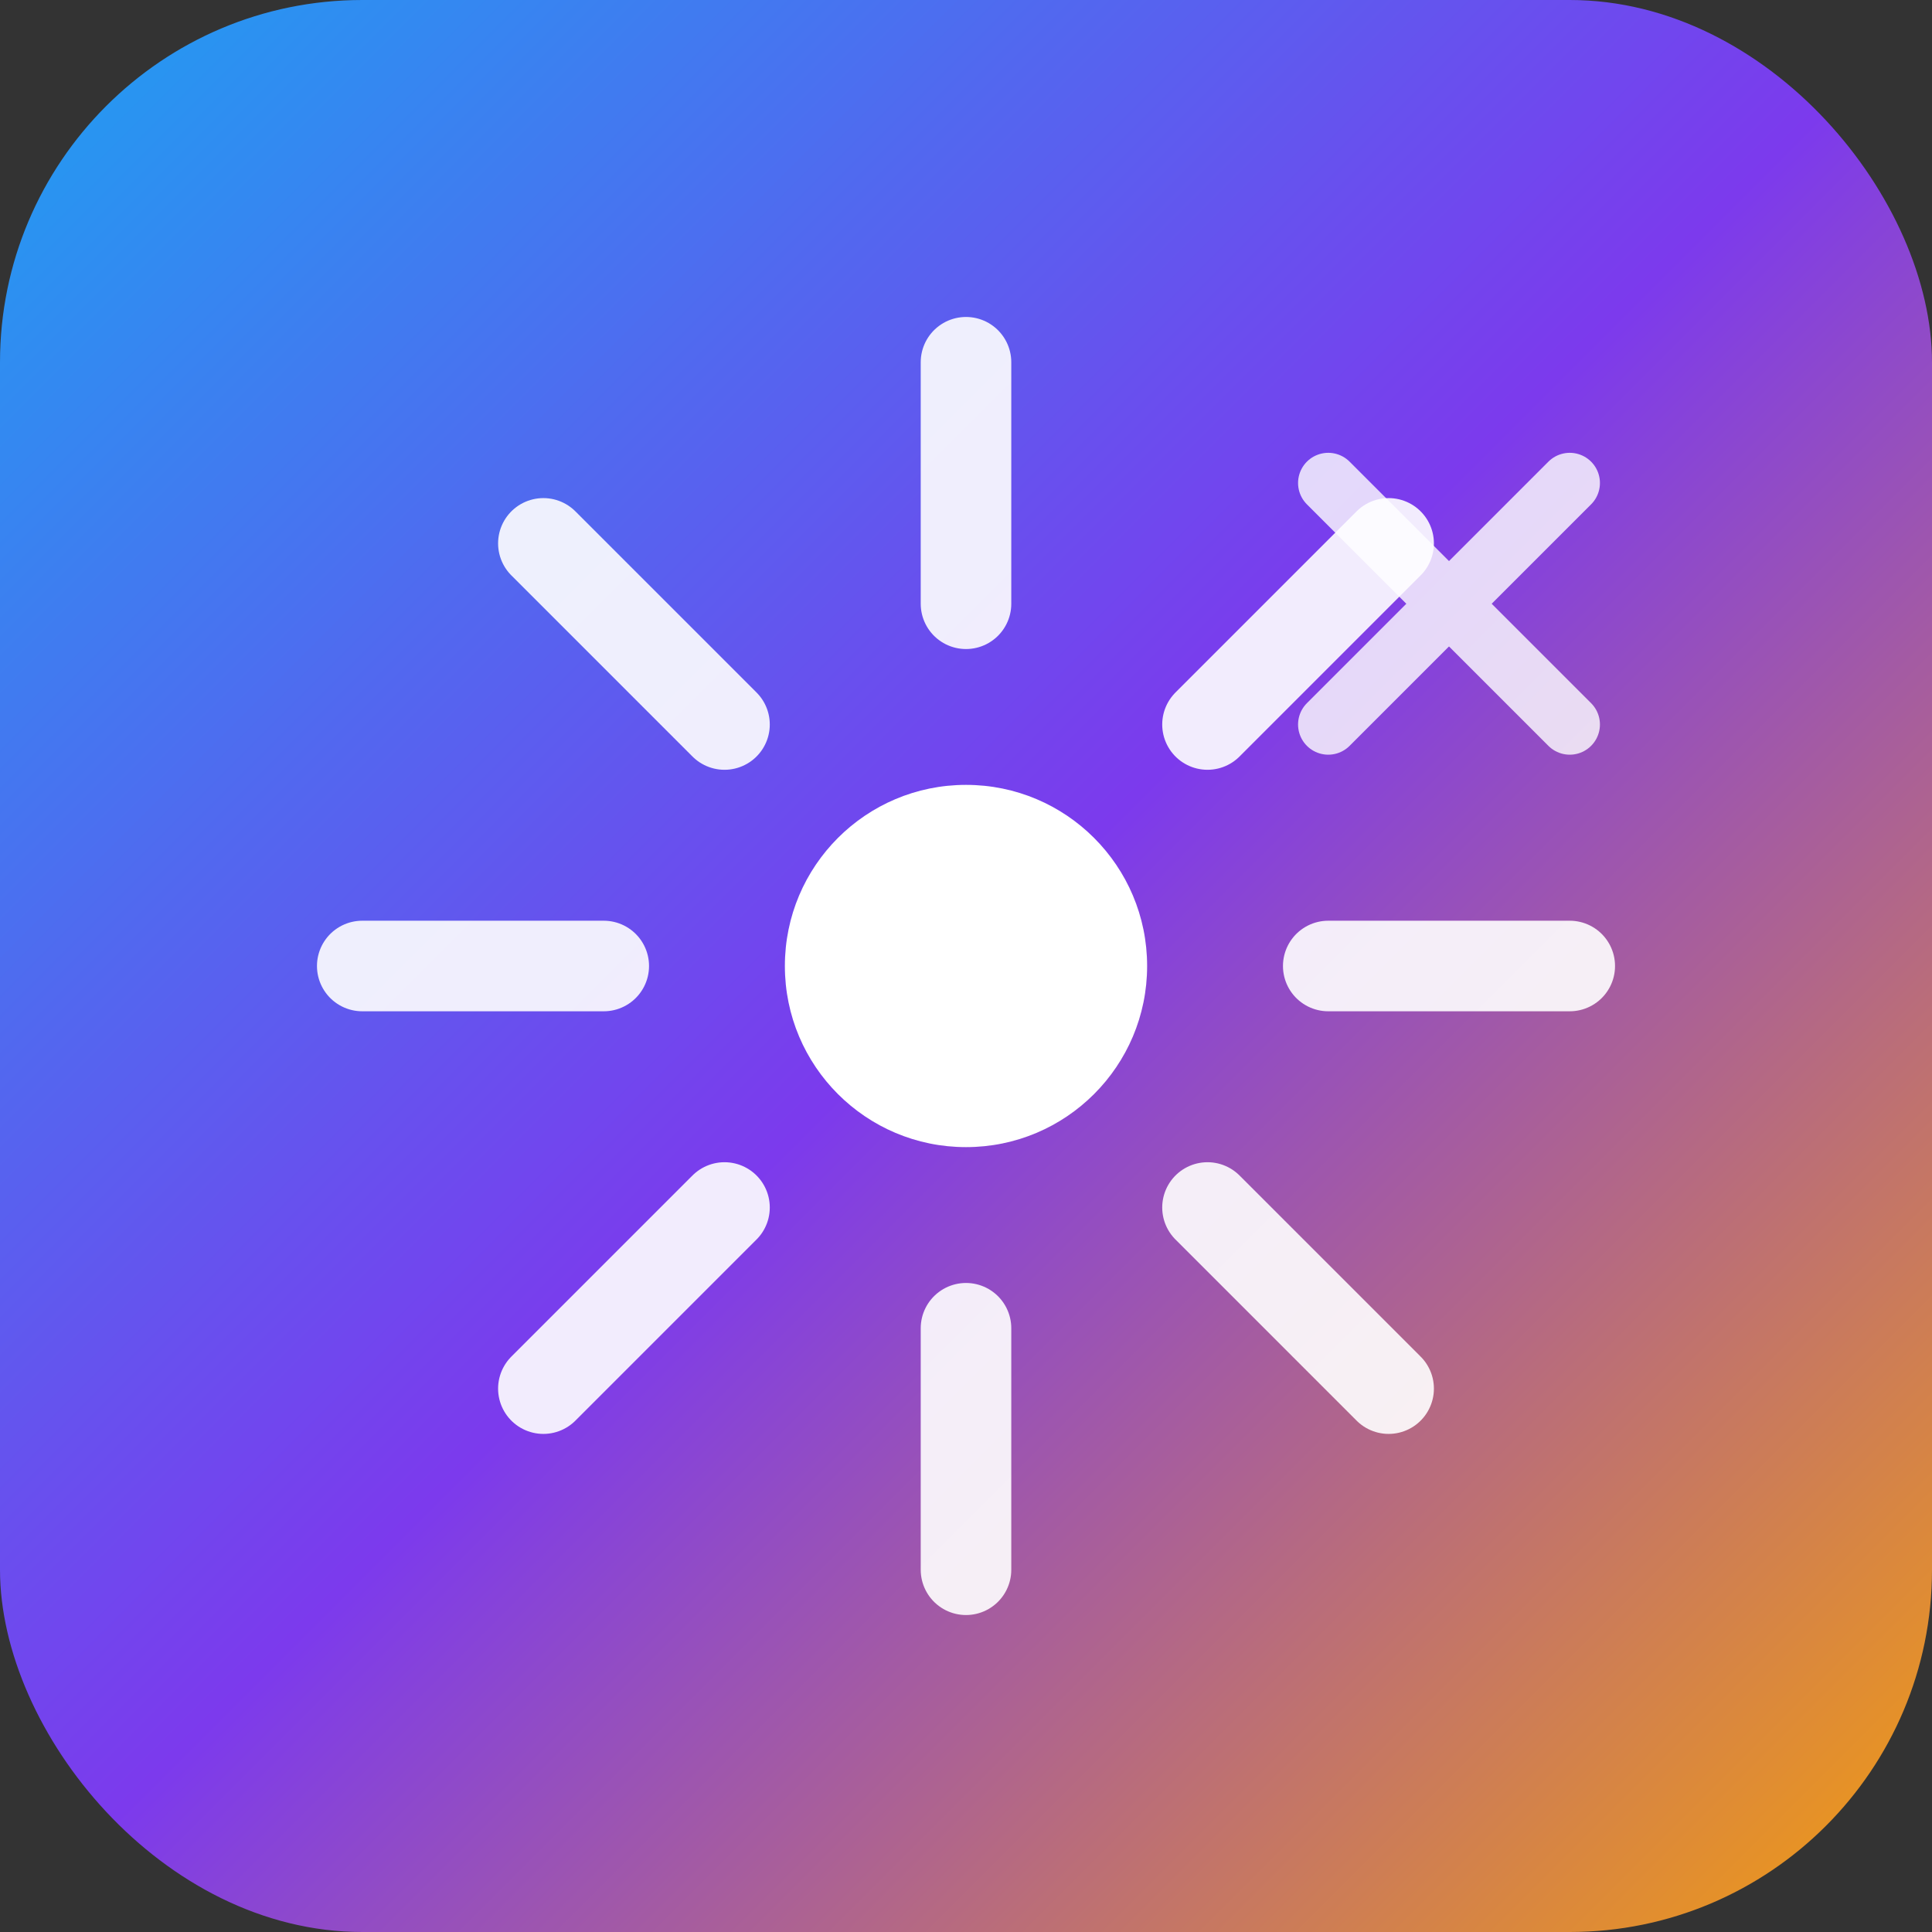 <svg width="32" height="32" viewBox="0 0 32 32" xmlns="http://www.w3.org/2000/svg">
  <rect x="0" y="0" width="32" height="32" fill="#333333" stroke="none"/>
  <defs>
    <linearGradient id="sparkGradient" x1="0%" y1="0%" x2="100%" y2="100%">
      <stop offset="0%" style="stop-color:#1DA1F2;stop-opacity:1" />
      <stop offset="50%" style="stop-color:#7C3AED;stop-opacity:1" />
      <stop offset="100%" style="stop-color:#F59E0B;stop-opacity:1" />
    </linearGradient>
  </defs>
  
  <!-- Background -->
  <rect width="32" height="32" rx="6" fill="url(#sparkGradient)"/>
  
  <!-- Central spark -->
  <circle cx="16" cy="16" r="3" fill="white"/>
  
  <!-- Radiating lines -->
  <g stroke="white" stroke-width="1.5" stroke-linecap="round" opacity="0.9">
    <line x1="16" y1="6" x2="16" y2="10"/>
    <line x1="23" y1="9" x2="20" y2="12"/>
    <line x1="26" y1="16" x2="22" y2="16"/>
    <line x1="23" y1="23" x2="20" y2="20"/>
    <line x1="16" y1="26" x2="16" y2="22"/>
    <line x1="9" y1="23" x2="12" y2="20"/>
    <line x1="6" y1="16" x2="10" y2="16"/>
    <line x1="9" y1="9" x2="12" y2="12"/>
  </g>
  
  <!-- Small X symbol -->
  <g transform="translate(22, 8)" stroke="white" stroke-width="1" stroke-linecap="round" opacity="0.8">
    <line x1="0" y1="0" x2="4" y2="4"/>
    <line x1="4" y1="0" x2="0" y2="4"/>
  </g>
</svg> 
